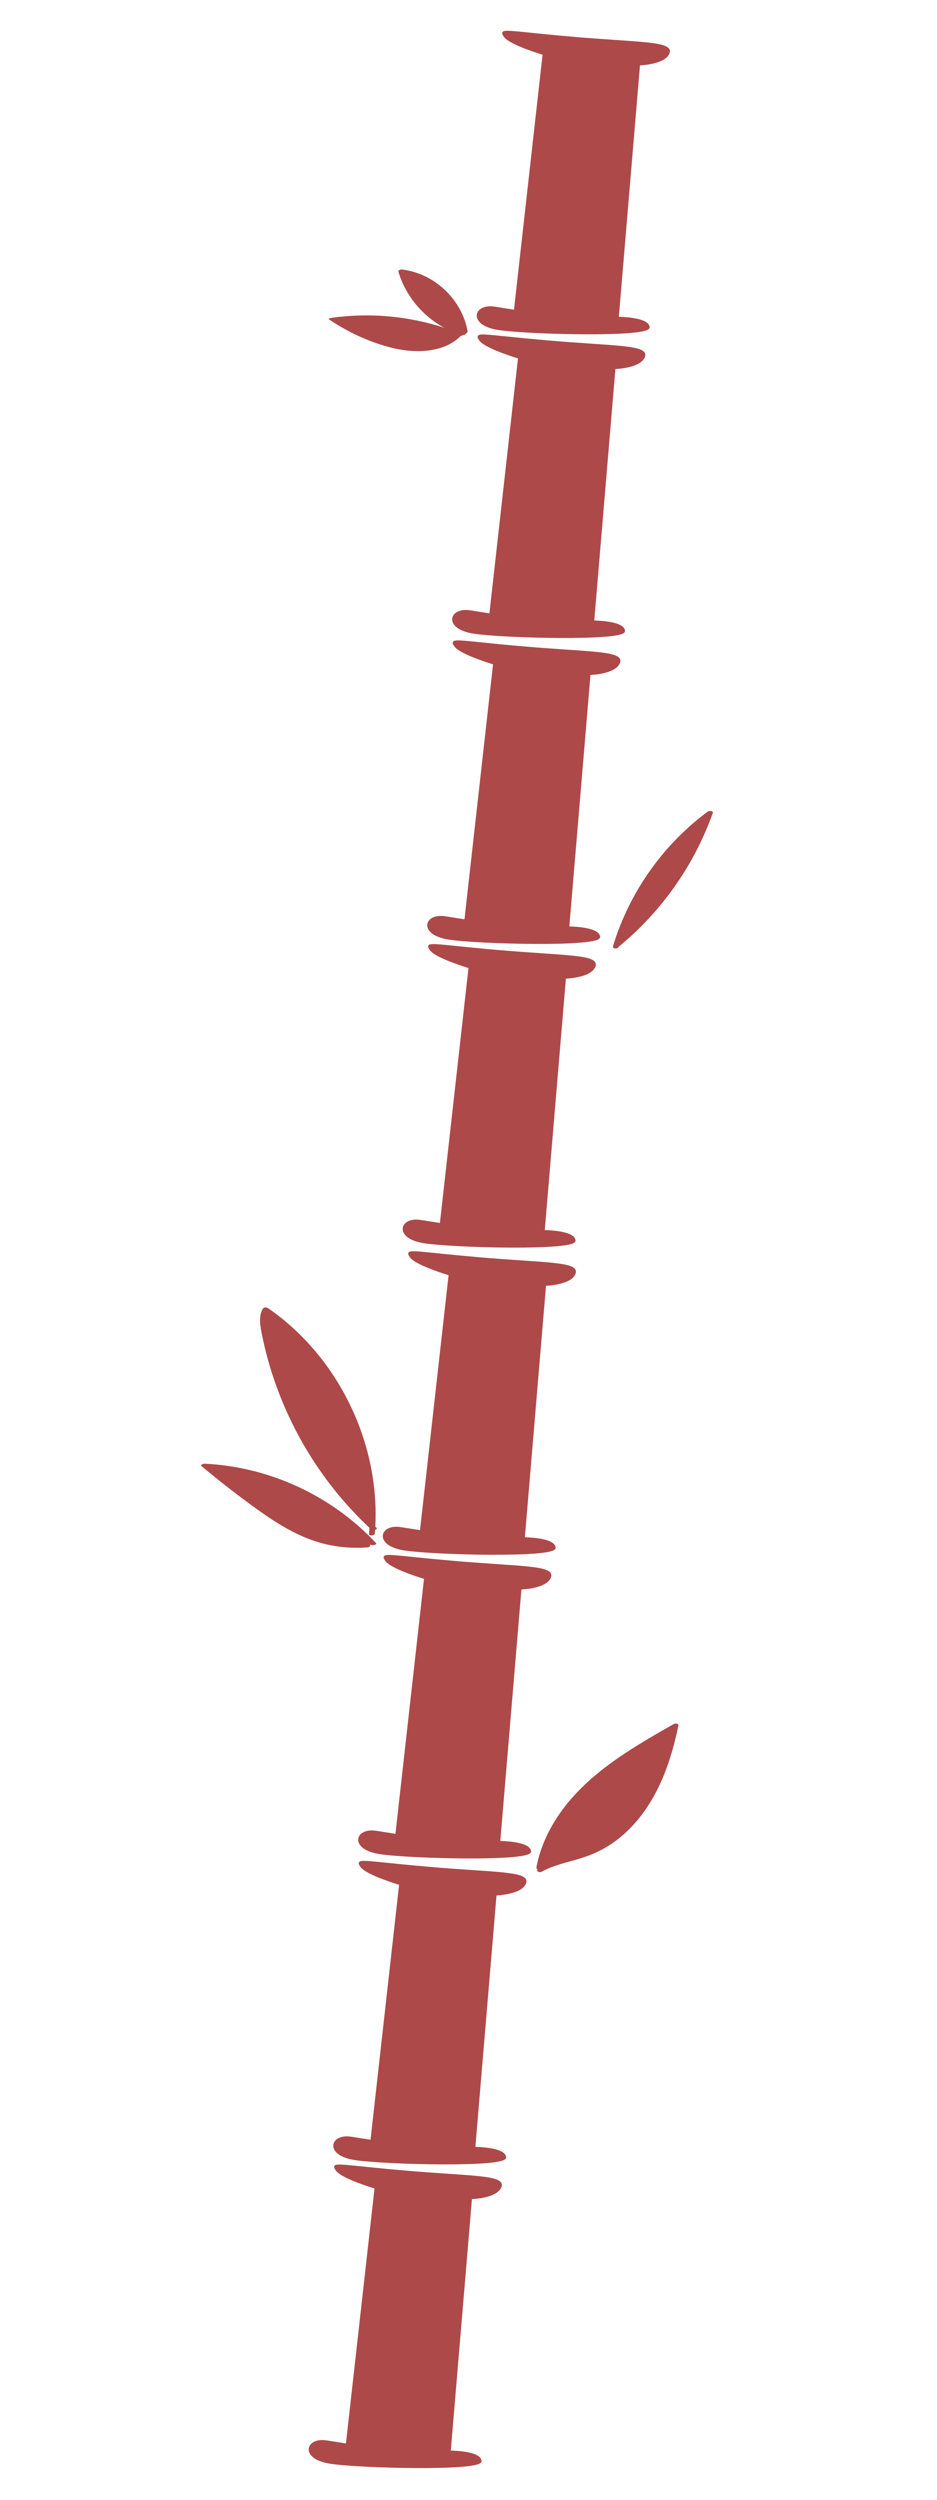 <svg width="481" height="1283" viewBox="0 0 481 1283" fill="none" xmlns="http://www.w3.org/2000/svg">
<g clip-path="url(#clip0_283_24844)">
<path d="M279.058 27.729C279.058 27.729 262.055 22.689 259.124 18.665C256.192 14.641 259.487 16.353 293.439 19.308C327.391 22.273 345.304 21.524 343.239 27.131C341.173 32.739 328.065 33.059 328.065 33.059L317.138 163.058C317.138 163.058 332.556 163.111 332.986 167.916C333.415 172.721 270.764 171.189 255.709 168.824C240.653 166.459 243.446 156.219 253.869 157.856L264.291 159.493L279.058 27.729Z" fill="#AE4949" stroke="#AE4949" stroke-miterlimit="10"/>
<path d="M266.441 183.568C266.441 183.568 249.437 178.528 246.506 174.505C243.575 170.481 246.869 172.193 280.822 175.148C314.773 178.113 332.686 177.364 330.621 182.971C328.556 188.579 315.447 188.898 315.447 188.898L304.52 318.898C304.52 318.898 319.938 318.951 320.368 323.756C320.797 328.561 258.146 327.029 243.091 324.664C228.035 322.299 230.828 312.058 241.251 313.696L251.673 315.333L266.442 183.558L266.441 183.568Z" fill="#AE4949" stroke="#AE4949" stroke-miterlimit="10"/>
<path d="M253.641 340.564C253.641 340.564 236.637 335.524 233.706 331.5C230.775 327.477 234.069 329.189 268.022 332.144C301.973 335.109 319.886 334.36 317.821 339.967C315.756 345.574 302.648 345.894 302.648 345.894L291.72 475.893C291.72 475.893 307.139 475.947 307.568 480.751C307.996 485.566 245.347 484.025 230.291 481.66C215.236 479.295 218.029 469.054 228.451 470.691L238.873 472.329L253.643 340.554L253.641 340.564Z" fill="#AE4949" stroke="#AE4949" stroke-miterlimit="10"/>
<path d="M241.033 496.406C241.033 496.406 224.029 491.366 221.098 487.342C218.167 483.319 221.461 485.031 255.414 487.986C289.365 490.95 307.278 490.201 305.213 495.809C303.148 501.416 290.039 501.736 290.039 501.736L279.112 631.735C279.112 631.735 294.531 631.788 294.96 636.593C295.39 641.398 232.738 639.867 217.683 637.502C202.628 635.136 205.421 624.896 215.843 626.533L226.265 628.17L241.034 496.396L241.033 496.406Z" fill="#AE4949" stroke="#AE4949" stroke-miterlimit="10"/>
<path d="M230.817 654.03C230.817 654.03 213.813 648.99 210.882 644.966C207.951 640.943 211.245 642.655 245.198 645.61C279.149 648.574 297.063 647.825 294.997 653.433C292.932 659.04 279.824 659.36 279.824 659.36L268.897 789.359C268.897 789.359 284.315 789.413 284.745 794.217C285.174 799.022 222.523 797.491 207.467 795.126C192.412 792.76 195.205 782.52 205.627 784.157L216.05 785.794L230.819 654.02L230.817 654.03Z" fill="#AE4949" stroke="#AE4949" stroke-miterlimit="10"/>
<path d="M218.199 809.87C218.199 809.87 201.195 804.83 198.264 800.806C195.333 796.782 198.628 798.494 232.58 801.449C266.532 804.414 284.445 803.665 282.38 809.273C280.314 814.88 267.206 815.2 267.206 815.2L256.279 945.199C256.279 945.199 271.697 945.252 272.127 950.057C272.556 954.862 209.905 953.331 194.85 950.965C179.794 948.6 182.587 938.36 193.009 939.997L203.432 941.634L218.201 809.86L218.199 809.87Z" fill="#AE4949" stroke="#AE4949" stroke-miterlimit="10"/>
<path d="M205.41 966.867C205.41 966.867 188.406 961.827 185.475 957.804C182.544 953.78 185.838 955.492 219.791 958.447C253.742 961.412 271.655 960.663 269.59 966.27C267.525 971.878 254.416 972.197 254.416 972.197L243.489 1102.2C243.489 1102.2 258.907 1102.25 259.337 1107.05C259.765 1111.87 197.115 1110.33 182.06 1107.96C167.004 1105.6 169.797 1095.36 180.22 1096.99L190.642 1098.63L205.411 966.857L205.41 966.867Z" fill="#AE4949" stroke="#AE4949" stroke-miterlimit="10"/>
<path d="M192.792 1122.71C192.792 1122.71 175.788 1117.67 172.857 1113.64C169.926 1109.62 173.22 1111.33 207.173 1114.29C241.124 1117.25 259.037 1116.5 256.972 1122.11C254.907 1127.72 241.798 1128.04 241.798 1128.04L230.871 1258.04C230.871 1258.04 246.29 1258.09 246.719 1262.89C247.149 1267.7 184.497 1266.17 169.442 1263.8C154.386 1261.44 157.18 1251.2 167.602 1252.83L178.024 1254.47L192.793 1122.7L192.792 1122.71Z" fill="#AE4949" stroke="#AE4949" stroke-miterlimit="10"/>
<path d="M191.605 792.229C169.328 768.241 137.458 753.446 104.761 751.903C113.558 759.247 122.603 766.296 131.892 773.019C140.818 779.483 150.082 785.716 160.444 789.48C169.388 792.727 179.02 794.048 188.516 793.333" fill="#AE4949"/>
<path d="M193.027 791.875C175.382 772.938 151.99 759.717 126.754 754.052C119.625 752.456 112.369 751.478 105.076 751.122C104.523 751.096 102.557 751.628 103.515 752.426C113.485 760.744 123.759 768.735 134.387 776.215C144.396 783.254 155.031 789.53 167.051 792.4C174.095 794.084 181.371 794.61 188.599 794.095C189.039 794.063 190.074 793.79 190.009 793.173C189.944 792.555 188.854 792.536 188.433 792.571C175.983 793.47 163.712 790.651 152.64 784.964C141.924 779.464 132.197 771.984 122.662 764.696C117.024 760.379 111.475 755.944 106.025 751.393L104.464 752.696C129.687 753.936 154.322 763.11 174.43 778.355C180.093 782.646 185.377 787.414 190.219 792.608C190.92 793.366 193.756 792.648 193.053 791.9L193.027 791.875Z" fill="#AE4949"/>
<path d="M190.937 787.073C194.61 742.685 172.979 697.055 136.285 671.795C134.373 675.139 134.925 679.294 135.647 683.072C142.995 721.68 163.037 757.768 191.932 784.415" fill="#AE4949"/>
<path d="M192.428 786.922C193.843 769.541 191.423 751.953 185.719 735.488C180.009 719.002 171.094 703.643 159.453 690.628C152.925 683.337 145.591 676.799 137.536 671.242C136.768 670.716 135.298 670.86 134.826 671.737C132.582 675.91 133.655 680.806 134.534 685.195C135.37 689.345 136.352 693.468 137.484 697.543C139.682 705.52 142.43 713.352 145.666 720.976C152.267 736.499 160.972 751.127 171.481 764.328C177.34 771.686 183.764 778.607 190.678 784.987C191.455 785.707 194.259 784.872 193.163 783.859C180.974 772.591 170.371 759.669 161.634 745.562C152.929 731.511 146.075 716.313 141.388 700.464C140.071 696.026 138.924 691.533 137.954 687.008C136.92 682.189 135.252 676.501 137.741 671.871L135.031 672.367C149.323 682.234 161.333 695.155 170.43 709.936C179.526 724.716 185.617 741.039 188.307 758.063C189.829 767.706 190.223 777.506 189.433 787.241C189.346 788.311 192.32 788.13 192.419 786.921L192.428 786.922Z" fill="#AE4949"/>
<path d="M316.152 485.714C324.327 458.483 341.53 434.036 364.407 417.152C354.981 443.65 338.177 467.491 316.393 485.276" fill="#AE4949"/>
<path d="M317.622 485.833C324.01 464.689 335.781 445.24 351.525 429.756C355.907 425.443 360.595 421.442 365.543 417.786L362.939 417.023C355.619 437.525 343.912 456.437 328.825 472.126C324.554 476.567 320.02 480.744 315.258 484.642C314.713 485.083 314.854 485.793 315.418 486.135C316.046 486.517 316.982 486.361 317.529 485.91C334.616 471.922 348.683 454.292 358.529 434.53C361.321 428.936 363.776 423.167 365.875 417.281C366.383 415.853 363.878 416.077 363.272 416.518C345.265 429.845 330.759 447.761 321.342 468.076C318.711 473.746 316.486 479.592 314.676 485.573C314.236 487.022 317.216 487.126 317.613 485.822L317.622 485.833Z" fill="#AE4949"/>
<path d="M276.822 958.377C279.949 941.245 290.497 926.169 303.417 914.482C316.337 902.796 331.621 894.103 346.762 885.488C343.939 898.882 339.887 912.174 332.859 923.916C325.832 935.658 315.574 945.799 302.863 950.867C294.429 954.229 285.095 955.334 277.154 959.745" fill="#AE4949"/>
<path d="M278.293 958.487C283.326 931.41 305.141 912.142 327.39 898.165C334.016 894.003 340.817 890.142 347.621 886.271L345.314 885.362C342.212 900.018 337.67 914.691 329.196 927.197C321.767 938.147 311.458 947.065 298.768 951.226C291.243 953.698 283.33 955.097 276.318 958.946C274.601 959.891 276.762 961.212 278.013 960.528C284.35 957.049 291.492 955.661 298.344 953.538C305.197 951.416 310.967 948.516 316.444 944.386C327.65 935.943 335.533 923.911 340.766 911.027C344.1 902.815 346.409 894.239 348.244 885.589C348.493 884.393 346.637 884.284 345.937 884.68C322.073 898.241 296.779 912.853 282.97 937.61C279.377 944.05 276.719 950.981 275.366 958.239C275.096 959.705 278.067 959.737 278.296 958.467L278.293 958.487Z" fill="#AE4949"/>
<path d="M238.552 170.168C235.824 154.353 221.926 141.136 205.991 139.22C210.369 154.262 222.811 166.693 237.855 171.061" fill="#AE4949"/>
<path d="M240.045 170.008C237.783 157.283 228.649 146.282 216.851 141.159C213.477 139.697 209.942 138.747 206.299 138.286C205.853 138.226 204.27 138.575 204.508 139.382C208.063 151.419 216.441 161.684 227.361 167.823C230.468 169.566 233.775 170.936 237.191 171.938C238.469 172.311 240.415 170.744 238.529 170.185C223.844 165.853 211.829 153.732 207.494 139.061L205.702 140.156C221.177 142.102 234.356 155.064 237.069 170.33C237.296 171.59 240.267 171.237 240.055 170.009L240.045 170.008Z" fill="#AE4949"/>
<path d="M236.077 172.006C215.418 163.365 192.406 160.418 170.231 163.555C179.015 169.5 188.71 174.09 198.869 177.144C211.65 180.974 227.578 181.452 236.139 171.226" fill="#AE4949"/>
<path d="M237.34 171.638C220.921 164.807 203.118 161.504 185.354 161.882C180.276 161.985 175.21 162.404 170.19 163.103C170.161 163.099 168.317 163.497 168.81 163.838C178.267 170.203 188.797 175.208 199.825 178.145C208.221 180.375 217.524 181.148 225.942 178.593C230.449 177.226 234.523 174.809 237.6 171.203C237.947 170.802 236.618 170.755 236.496 170.756C235.968 170.764 235.078 170.827 234.694 171.273C223.024 184.988 201.393 178.28 187.608 172.146C182.045 169.673 176.711 166.699 171.657 163.303L170.276 164.038C187.292 161.66 204.752 162.894 221.266 167.635C225.867 168.955 230.383 170.555 234.811 172.394C235.411 172.64 236.268 172.532 236.864 172.342C237.13 172.263 237.944 171.915 237.336 171.657L237.34 171.638Z" fill="#AE4949"/>
</g>
<defs>
<clipPath id="clip0_283_24844">
<rect width="289.38" height="1252.88" fill="white" transform="translate(194.437) rotate(8.928)"/>
</clipPath>
</defs>
</svg>
